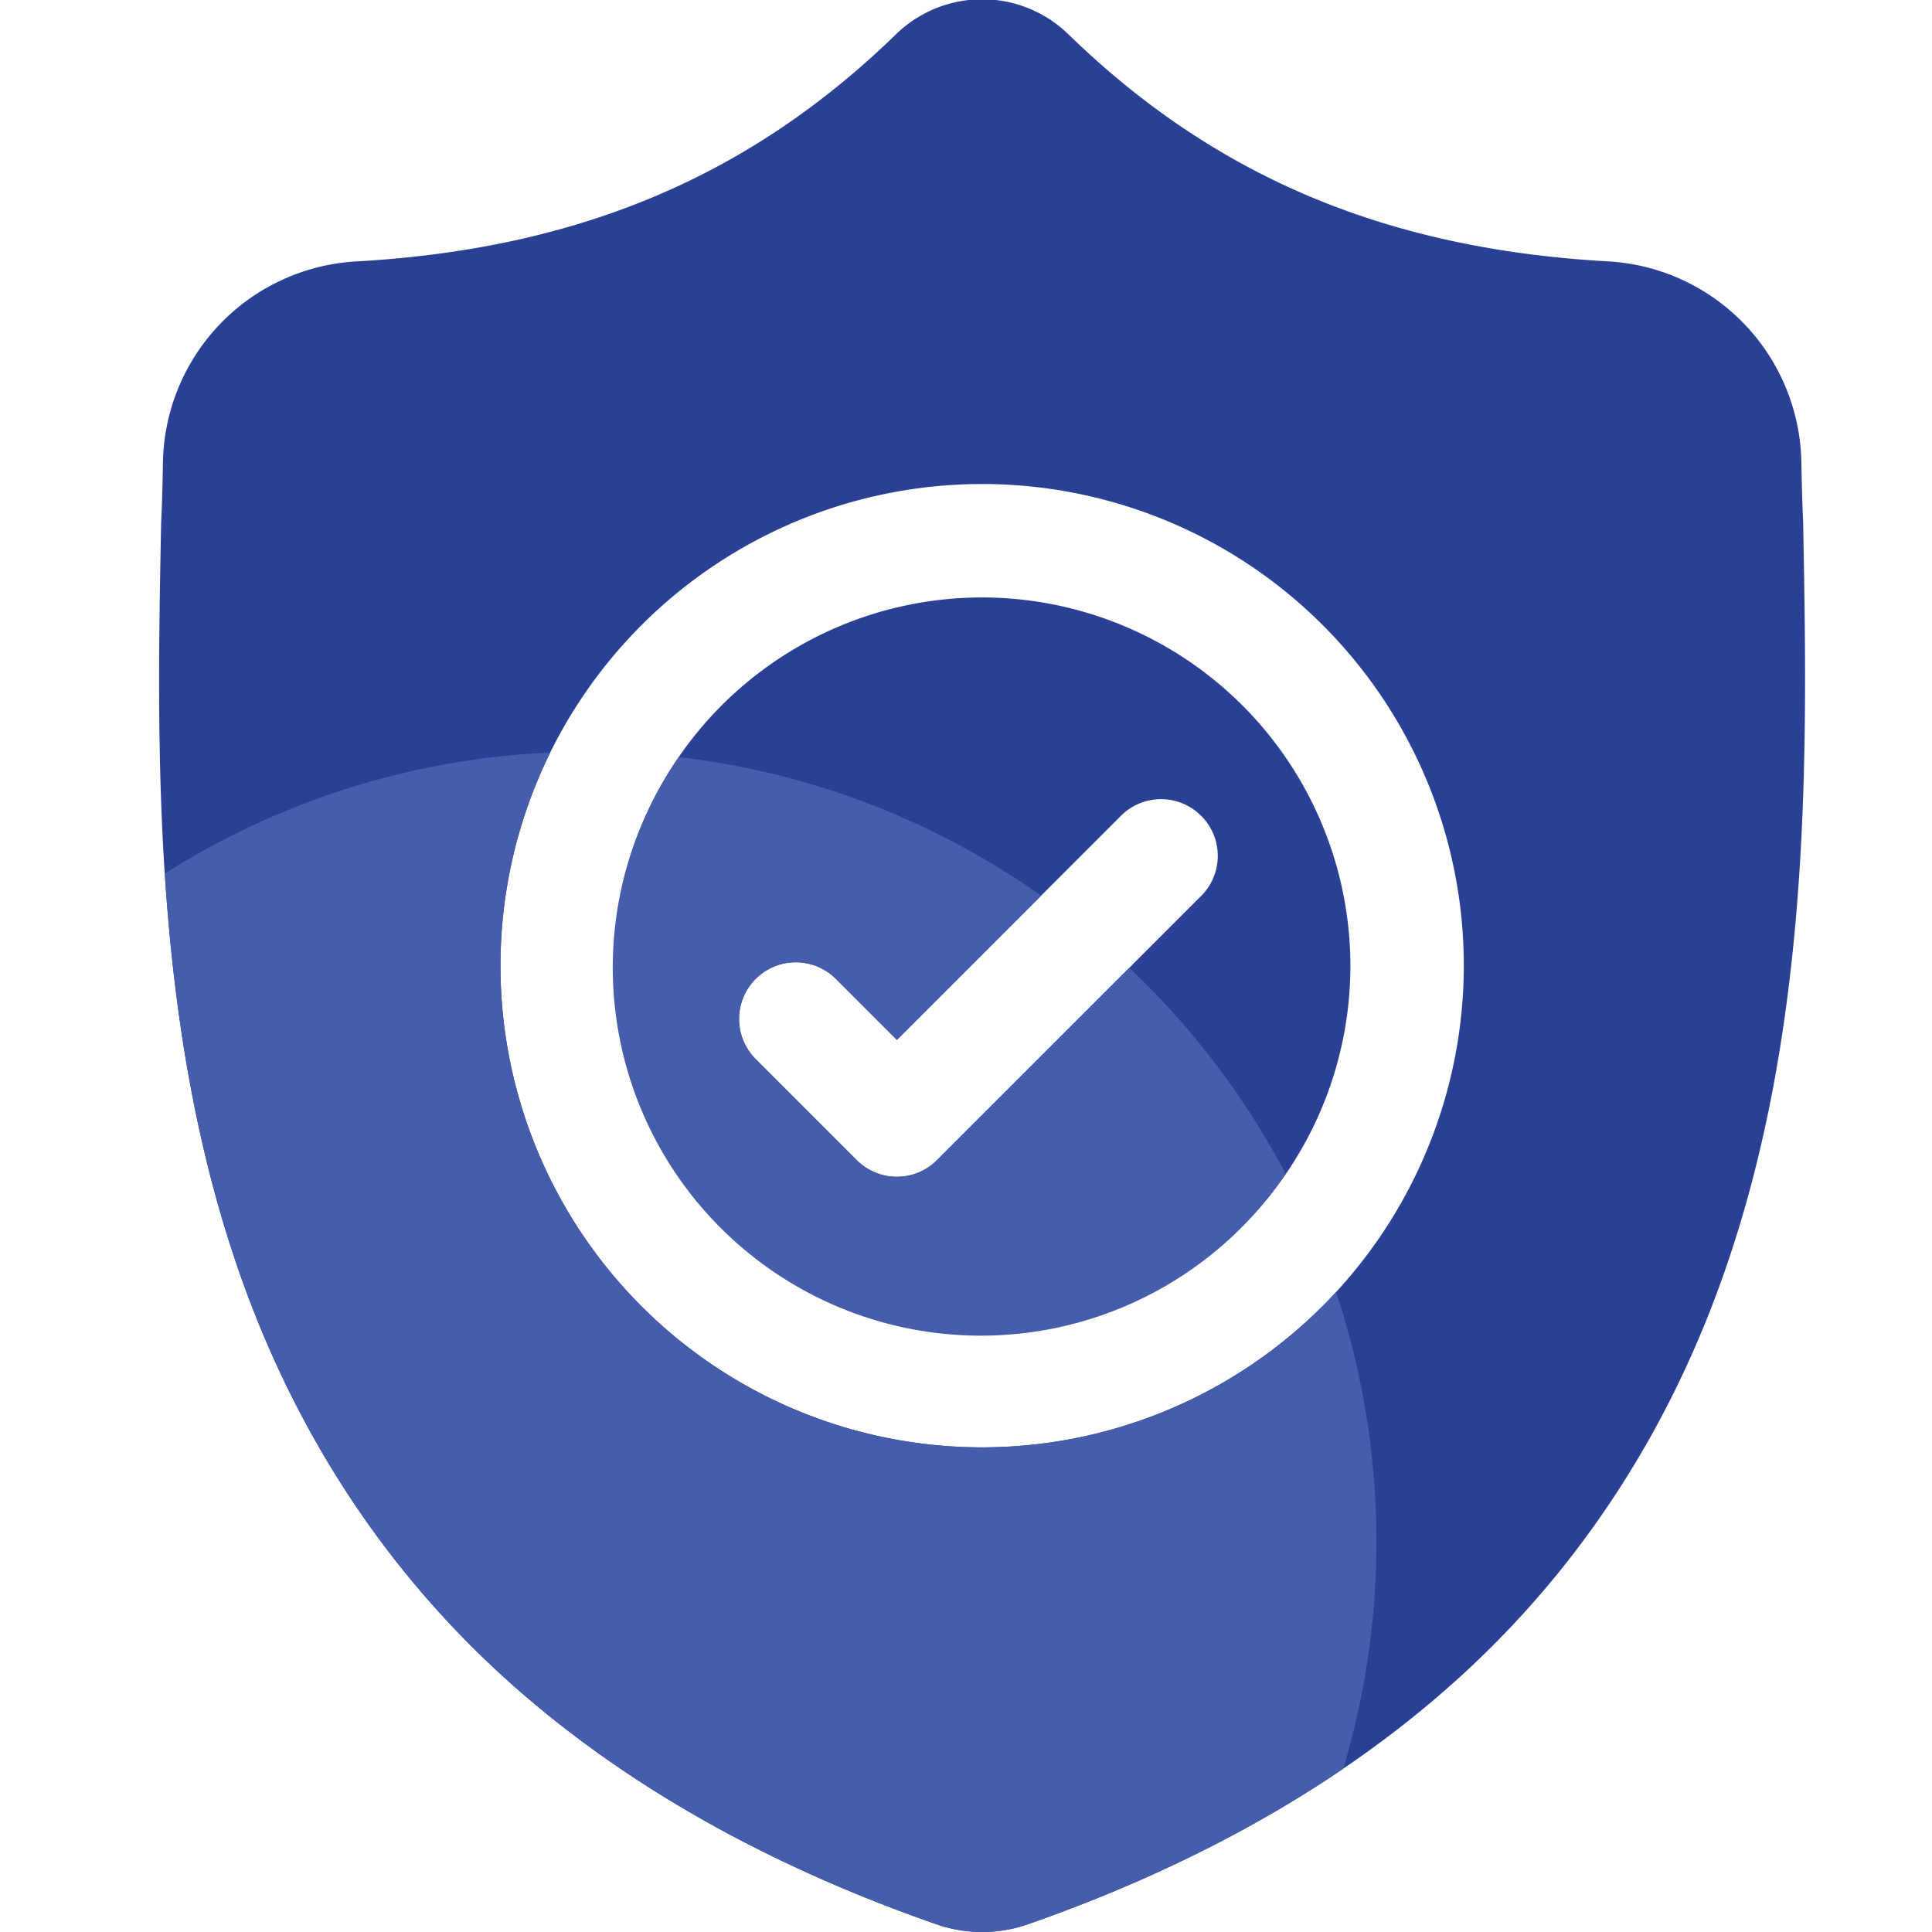 <svg xmlns="http://www.w3.org/2000/svg" xmlns:xlink="http://www.w3.org/1999/xlink" width="500" height="500" viewBox="0 0 500 500">
  <defs>
    <clipPath id="clip-ic-asuransi-_18">
      <rect width="500" height="500"/>
    </clipPath>
  </defs>
  <g id="ic-asuransi-_18" data-name="ic-asuransi- – 18" clip-path="url(#clip-ic-asuransi-_18)">
    <rect width="500" height="500" fill="rgba(255,255,255,0)"/>
    <g id="insurance-04" transform="translate(41.181 -0.189)">
      <g id="surface1" transform="translate(0 0)">
        <path id="Path_394" data-name="Path 394" d="M429.525,334.25a95.3,95.3,0,1,0,95.3,95.291A95.411,95.411,0,0,0,429.525,334.25Zm56.583,77.344-68.276,68.282a14.667,14.667,0,0,1-20.758,0l-26.088-26.088a14.676,14.676,0,1,1,20.754-20.755l15.713,15.716,57.892-57.893A14.676,14.676,0,1,1,486.1,411.609Z" transform="translate(-216.525 -179.442)" fill="#2a4095"/>
        <path id="Path_395" data-name="Path 395" d="M505.566,135.7v-.389c-.218-4.8-.361-9.888-.463-15.543a53.01,53.01,0,0,0-49.912-51.932c-57.517-3.2-102.006-21.948-140.016-59l-.324-.31a32,32,0,0,0-43.5,0l-.324.31C233.01,45.886,188.521,64.639,131,67.849a53.015,53.015,0,0,0-49.917,51.937c-.084,5.618-.232,10.7-.463,15.539l-.023.9C79.476,194.871,78.086,267.858,102.5,334.1c13.431,36.431,33.758,68.082,60.43,94.129,30.377,29.641,70.165,53.178,118.253,69.935a36.023,36.023,0,0,0,23.787,0c48.037-16.8,87.778-40.345,118.127-69.981,26.663-26.038,46.995-57.712,60.43-94.153C508.063,267.589,506.678,194.468,505.566,135.7ZM293.093,374.761A124.655,124.655,0,1,1,417.746,250.1,124.8,124.8,0,0,1,293.093,374.761Z" transform="translate(-80.093 0.004)" fill="#2a4095"/>
      </g>
      <path id="Path_396" data-name="Path 396" d="M508.083,531.32A205.192,205.192,0,0,0,467.6,478l-49.768,49.77a14.673,14.673,0,0,1-20.758,0l-26.088-26.089a14.676,14.676,0,1,1,20.754-20.755l15.713,15.716,37.329-37.325a203.34,203.34,0,0,0-93.753-35.863A95.266,95.266,0,1,0,508.07,531.338Z" transform="translate(-216.524 -227.329)" fill="#455daa"/>
      <path id="Path_397" data-name="Path 397" d="M396.839,625.158a204.258,204.258,0,0,0-10.425-64.628A124.6,124.6,0,0,1,183.05,420.92a203.289,203.289,0,0,0-99.75,31.3c2.316,35.755,8.017,72.751,20.952,107.858,13.431,36.431,33.758,68.083,60.43,94.13,30.377,29.641,70.165,53.179,118.253,69.934a36.018,36.018,0,0,0,23.787,0c30.659-10.721,57.934-24.194,81.549-40.245a204.447,204.447,0,0,0,8.568-58.738Z" transform="translate(-81.815 -225.971)" fill="#455daa"/>
    </g>
  </g>
</svg>
